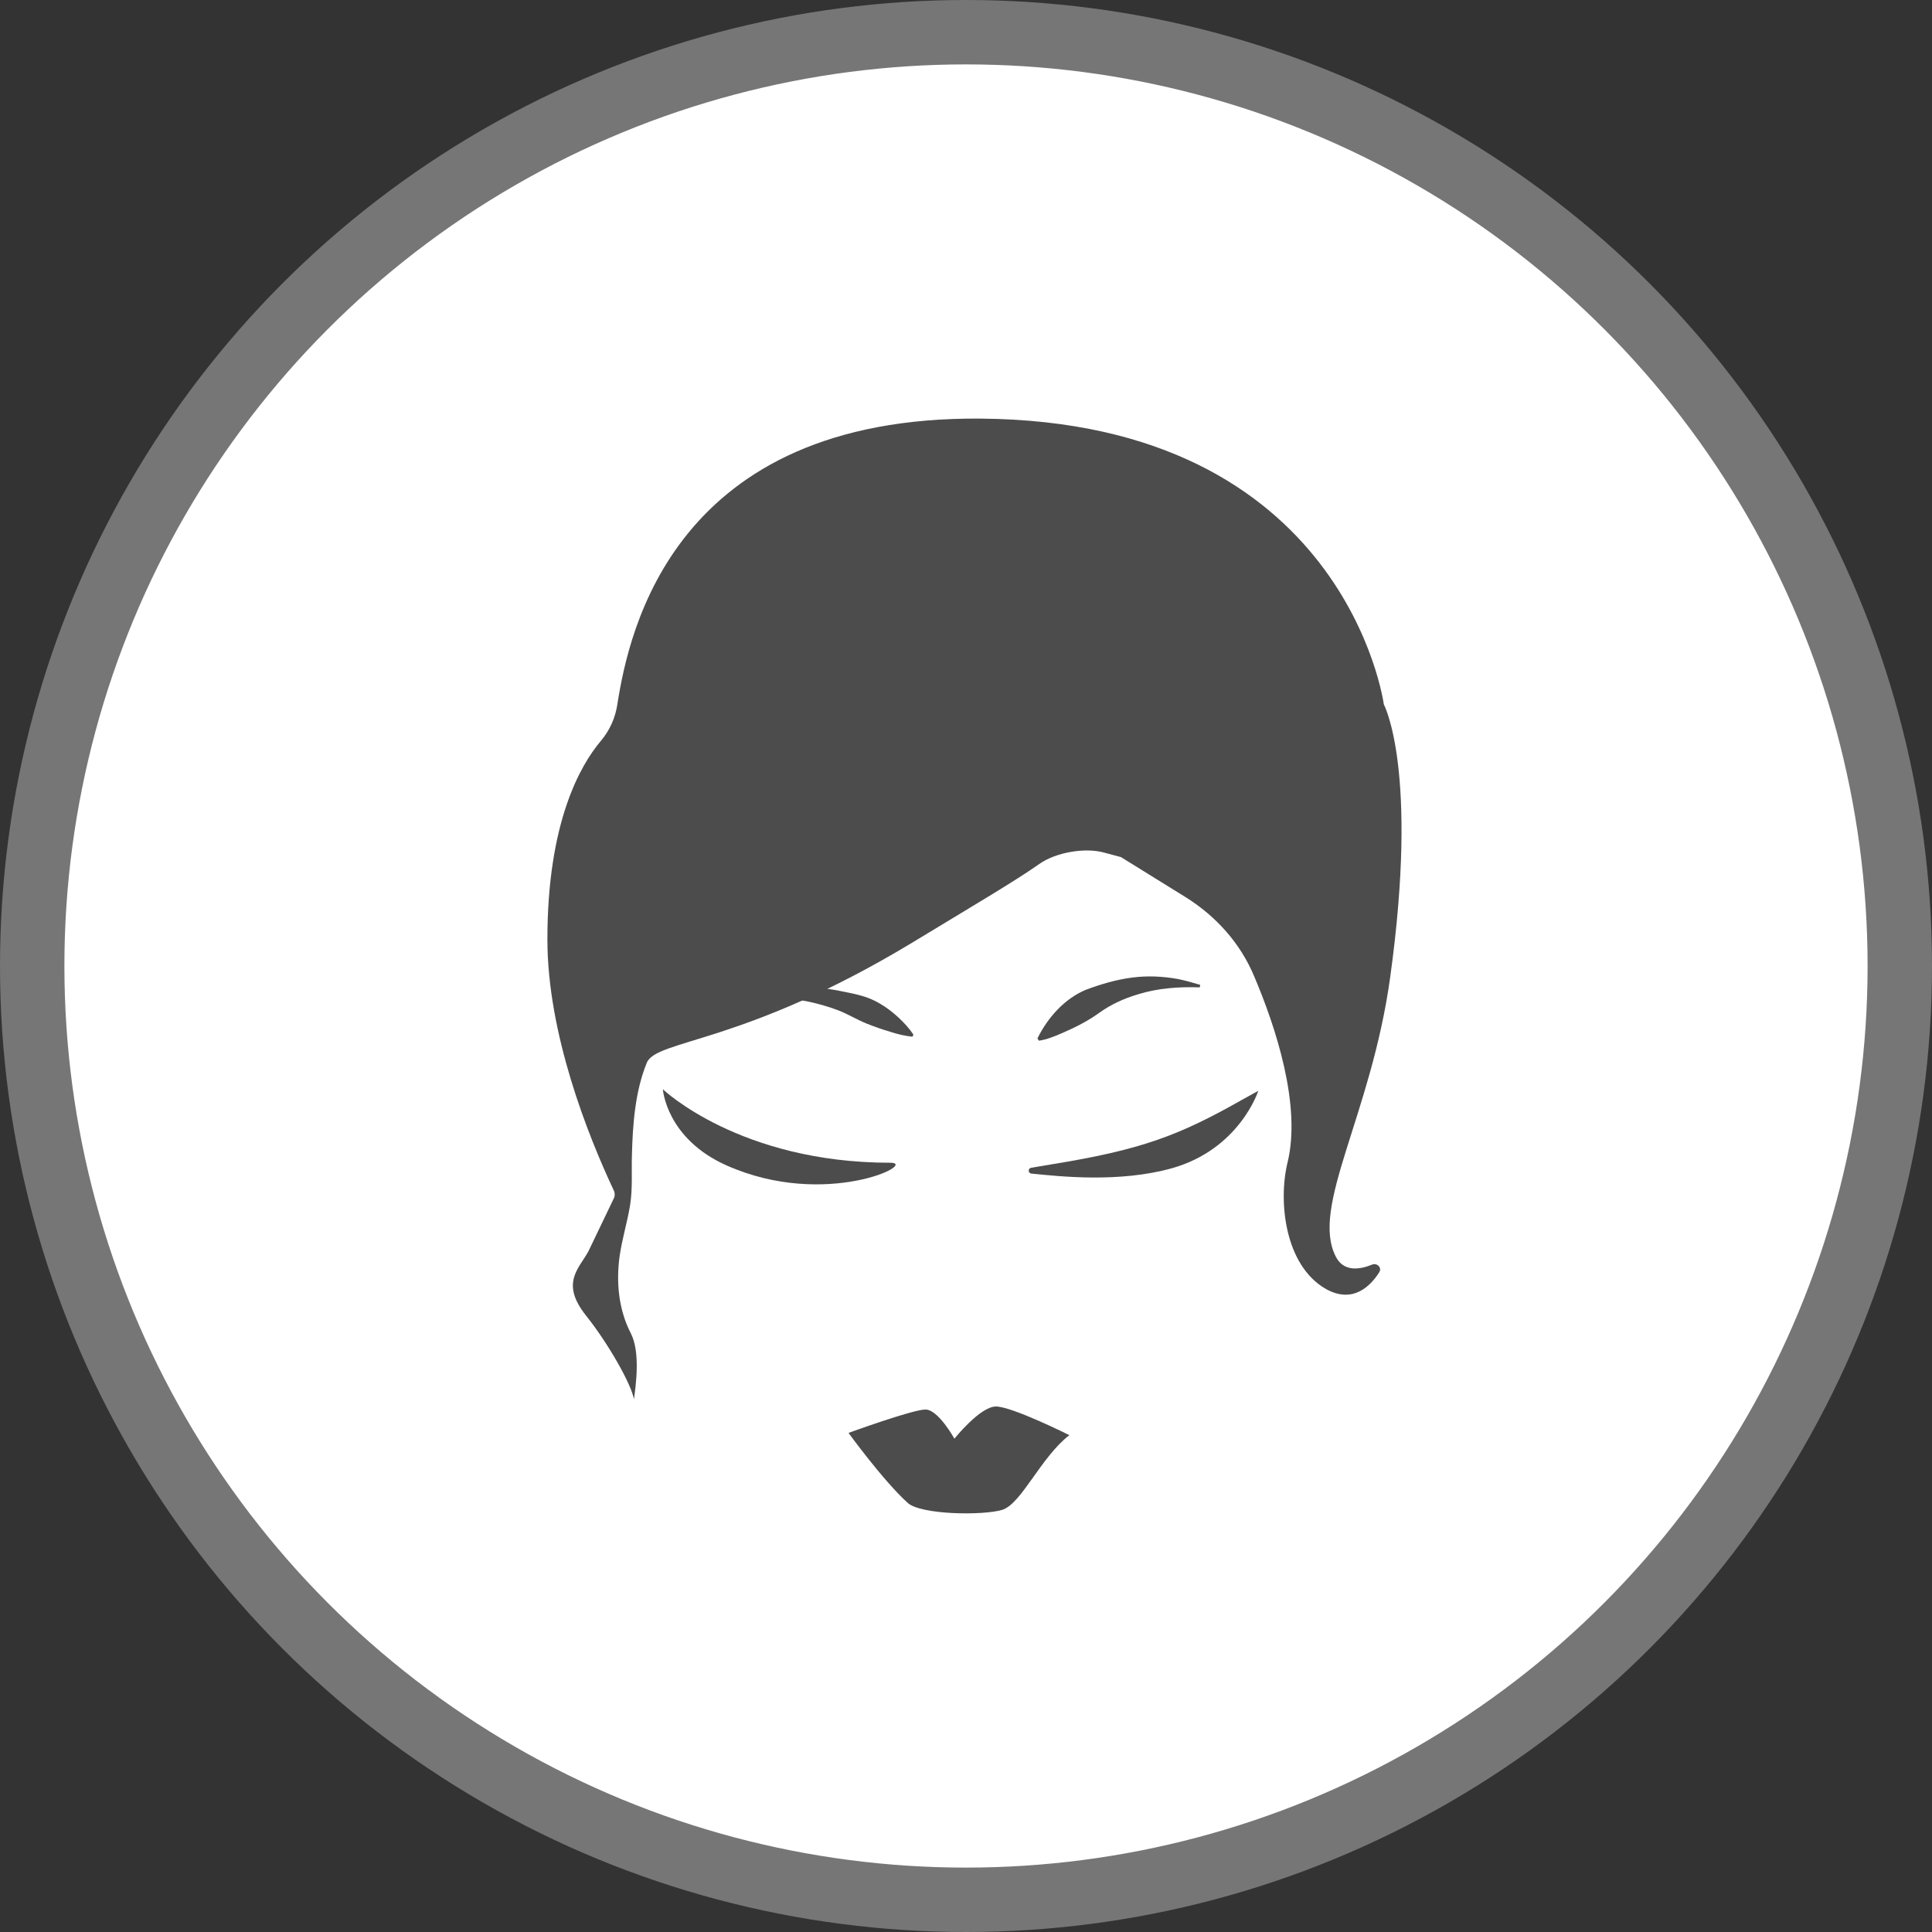 <?xml version="1.0" encoding="UTF-8" standalone="no"?>
<!-- Created with Inkscape (http://www.inkscape.org/) -->

<svg
   xmlns:dc="http://purl.org/dc/elements/1.1/"
   xmlns:cc="http://creativecommons.org/ns#"
   xmlns:rdf="http://www.w3.org/1999/02/22-rdf-syntax-ns#"
   xmlns:svg="http://www.w3.org/2000/svg"
   xmlns="http://www.w3.org/2000/svg"
   xmlns:xlink="http://www.w3.org/1999/xlink"
   xmlns:sodipodi="http://sodipodi.sourceforge.net/DTD/sodipodi-0.dtd"
   xmlns:inkscape="http://www.inkscape.org/namespaces/inkscape"
   width="30px"
   height="30px"
   version="1.1"
   id="svg8"
   inkscape:version="0.92.4 5da689c313, 2019-01-14"
   sodipodi:docname="container.svg">
  <rect width="100%" height="100%" fill="#333333" stroke="none"/>
  <defs
     id="defs2" />
  <sodipodi:namedview
     id="base"
     pagecolor="#ffffff"
     bordercolor="#666666"
     borderopacity="1.0"
     inkscape:pageopacity="0.0"
     inkscape:pageshadow="2"
     inkscape:zoom="13.049334"
     inkscape:cx="18.679046"
     inkscape:cy="12.165829"
     inkscape:document-units="px"
     inkscape:current-layer="layer1"
     showgrid="false"
     inkscape:snap-page="false"
     units="px"
     inkscape:window-width="1884"
     inkscape:window-height="1061"
     inkscape:window-x="0"
     inkscape:window-y="0"
     inkscape:window-maximized="1"
     fit-margin-top="0"
     fit-margin-left="0"
     fit-margin-right="0"
     fit-margin-bottom="0" />
    <circle
       style="color:#000000;clip-rule:nonzero;display:inline;overflow:visible;visibility:visible;opacity:1;isolation:auto;mix-blend-mode:normal;color-interpolation:sRGB;color-interpolation-filters:linearRGB;solid-color:#000000;solid-opacity:1;vector-effect:none;fill:#ffffff;fill-opacity:1;fill-rule:evenodd;stroke:#767676;stroke-width:1;stroke-linecap:butt;stroke-linejoin:miter;stroke-miterlimit:4;stroke-dasharray:none;stroke-dashoffset:0;stroke-opacity:1;marker:none;color-rendering:auto;image-rendering:auto;shape-rendering:auto;text-rendering:auto;enable-background:accumulate"
       id="path815"
       cx="15"
       cy="15"
       r="14.5" />
<g transform="translate(8.5,6.5)"><path fill-rule="nonzero" fill="rgb(30%,30%,30%)" fill-opacity="1" d="M 1.793 10.414 C 1.793 10.414 2.984 11.555 5.324 11.555 C 5.773 11.555 4.328 12.281 2.785 11.598 C 1.844 11.18 1.793 10.414 1.793 10.414 Z M 1.793 10.414 "/>
<path fill-rule="nonzero" fill="rgb(30%,30%,30%)" fill-opacity="1" d="M 7.512 11.723 C 7.461 11.715 7.461 11.641 7.512 11.633 L 7.816 11.582 C 9.219 11.355 9.801 11.137 10.793 10.574 L 11.039 10.438 C 11.039 10.438 10.75 11.344 9.695 11.641 C 8.883 11.867 7.973 11.77 7.512 11.723 Z M 7.512 11.723 "/>
<path fill-rule="nonzero" fill="rgb(30%,30%,30%)" fill-opacity="1" d="M 4.676 15.75 C 4.676 15.75 5.211 16.488 5.594 16.836 C 5.797 17.023 6.766 17.035 7.062 16.945 C 7.359 16.855 7.66 16.129 8.105 15.785 C 8.105 15.785 7.215 15.34 6.965 15.34 C 6.719 15.34 6.32 15.84 6.32 15.84 C 6.32 15.84 6.07 15.387 5.871 15.387 C 5.672 15.387 4.676 15.75 4.676 15.75 Z M 4.676 15.75 "/>
<path fill-rule="nonzero" fill="rgb(30%,30%,30%)" fill-opacity="1" d="M 12.988 4.438 C 12.988 4.438 12.402 0.047 6.73 0 C 1.961 -0.039 1.266 3.297 1.086 4.438 C 1.055 4.648 0.965 4.848 0.824 5.012 C 0.52 5.375 0 6.254 0 8.086 C 0 9.551 0.629 11.129 1.027 11.977 C 1.051 12.023 1.051 12.074 1.027 12.117 L 0.637 12.93 C 0.488 13.203 0.199 13.422 0.598 13.926 C 0.953 14.371 1.305 15 1.344 15.227 C 1.371 15.027 1.449 14.496 1.293 14.199 C 1.105 13.832 1.066 13.41 1.121 13.008 C 1.16 12.734 1.242 12.477 1.285 12.207 C 1.324 11.957 1.305 11.707 1.312 11.453 C 1.324 10.973 1.359 10.453 1.543 10.004 C 1.691 9.637 3.035 9.727 5.672 8.133 C 6.613 7.562 7.258 7.184 7.641 6.914 C 7.891 6.738 8.34 6.656 8.641 6.738 L 8.906 6.809 L 9.902 7.426 C 10.387 7.727 10.762 8.152 10.973 8.656 C 11.309 9.445 11.711 10.668 11.492 11.555 C 11.348 12.148 11.445 13.148 12.09 13.516 C 12.504 13.746 12.777 13.477 12.918 13.254 C 12.961 13.184 12.883 13.105 12.805 13.137 C 12.617 13.215 12.363 13.254 12.242 13.012 C 11.844 12.238 12.789 10.824 13.086 8.68 C 13.535 5.445 12.988 4.438 12.988 4.438 Z M 12.988 4.438 "/>
<path fill-rule="nonzero" fill="rgb(30%,30%,30%)" fill-opacity="1" d="M 10.129 8.832 C 9.809 8.82 9.48 8.844 9.176 8.938 C 8.953 9.004 8.746 9.098 8.559 9.234 C 8.379 9.363 8.188 9.457 7.98 9.547 C 7.871 9.594 7.758 9.641 7.633 9.66 C 7.633 9.66 7.609 9.625 7.609 9.625 C 7.766 9.305 8.031 9.004 8.367 8.867 C 8.598 8.781 8.836 8.711 9.078 8.68 C 9.316 8.648 9.559 8.66 9.797 8.703 C 9.91 8.727 10.023 8.758 10.137 8.793 C 10.137 8.793 10.129 8.832 10.129 8.832 Z M 10.129 8.832 "/>
<path fill-rule="nonzero" fill="rgb(30%,30%,30%)" fill-opacity="1" d="M 3.18 8.941 C 3.504 8.855 3.848 8.812 4.184 8.84 C 4.184 8.84 4.27 8.844 4.27 8.844 L 4.355 8.855 C 4.469 8.871 4.582 8.895 4.695 8.918 C 4.777 8.934 4.867 8.957 4.949 8.984 C 5.141 9.051 5.309 9.168 5.457 9.305 C 5.539 9.383 5.617 9.465 5.684 9.566 C 5.684 9.566 5.668 9.598 5.668 9.598 C 5.551 9.586 5.438 9.559 5.328 9.523 C 5.195 9.484 5.074 9.441 4.949 9.391 C 4.805 9.332 4.672 9.25 4.523 9.191 C 4.207 9.07 3.855 9 3.512 8.984 C 3.406 8.977 3.293 8.98 3.184 8.977 C 3.184 8.977 3.18 8.941 3.18 8.941 Z M 3.18 8.941 "/>
</g>
</svg>
